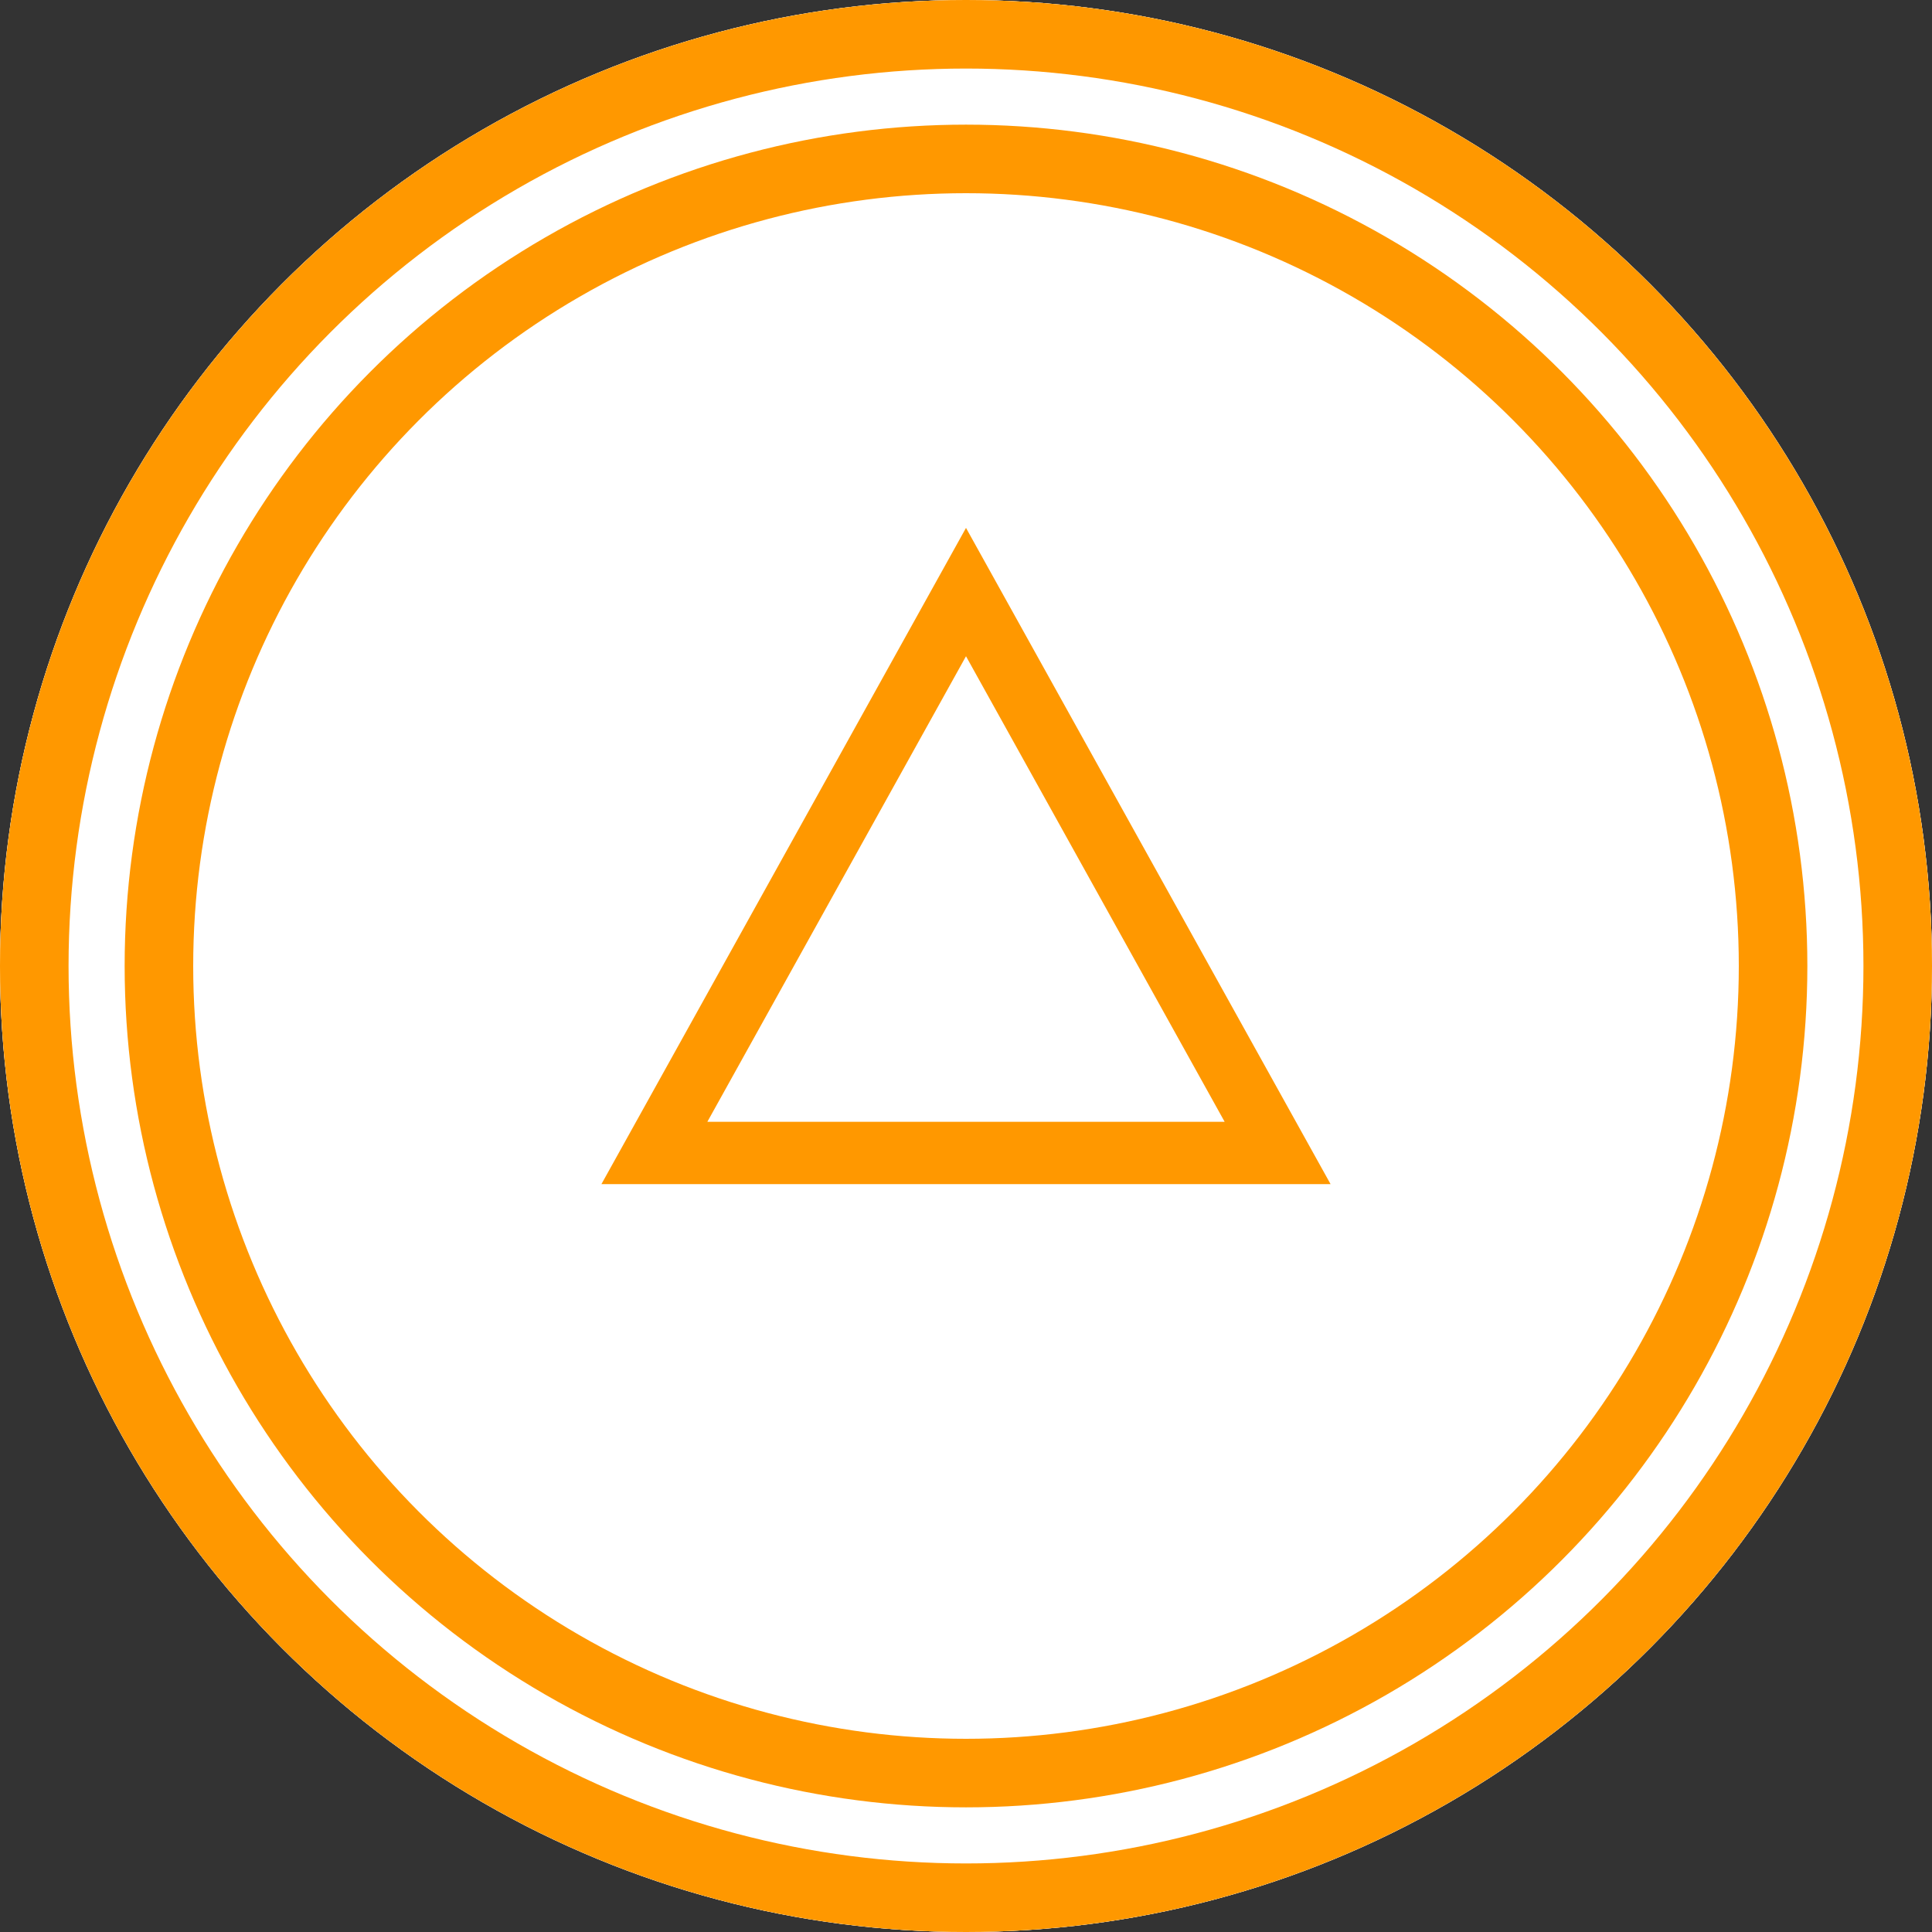 <svg height="31" viewBox="0 0 31 31" width="31" xmlns="http://www.w3.org/2000/svg"><rect x="0" y="0" width="31" height="31" fill="#333333" stroke="none"/><g fill="#fff" stroke="#fff" stroke-miterlimit="10" stroke-width="1.1"><circle cx="15.5" cy="15.5" r="15.5" stroke="none"/><circle cx="15.5" cy="15.5" fill="none" r="14.95"/></g><g fill="none" transform="translate(-689 -4379)"><path d="m0 0h31v31h-31z" transform="matrix(0 1 -1 0 720 4379)"/><g stroke="#ff9800" stroke-miterlimit="10"><g stroke-width="1.1"><circle cx="704.5" cy="4394.5" r="14.5" stroke="none"/><circle cx="704.5" cy="4394.5" fill="none" r="14.95"/></g><g stroke-width="1.1"><circle cx="704.5" cy="4394.5" r="12.5" stroke="none"/><circle cx="704.5" cy="4394.5" fill="none" r="12.95"/></g><path d="m354.5 420.5h-10l5-9z" transform="translate(355 3977)"/></g></g></svg>
